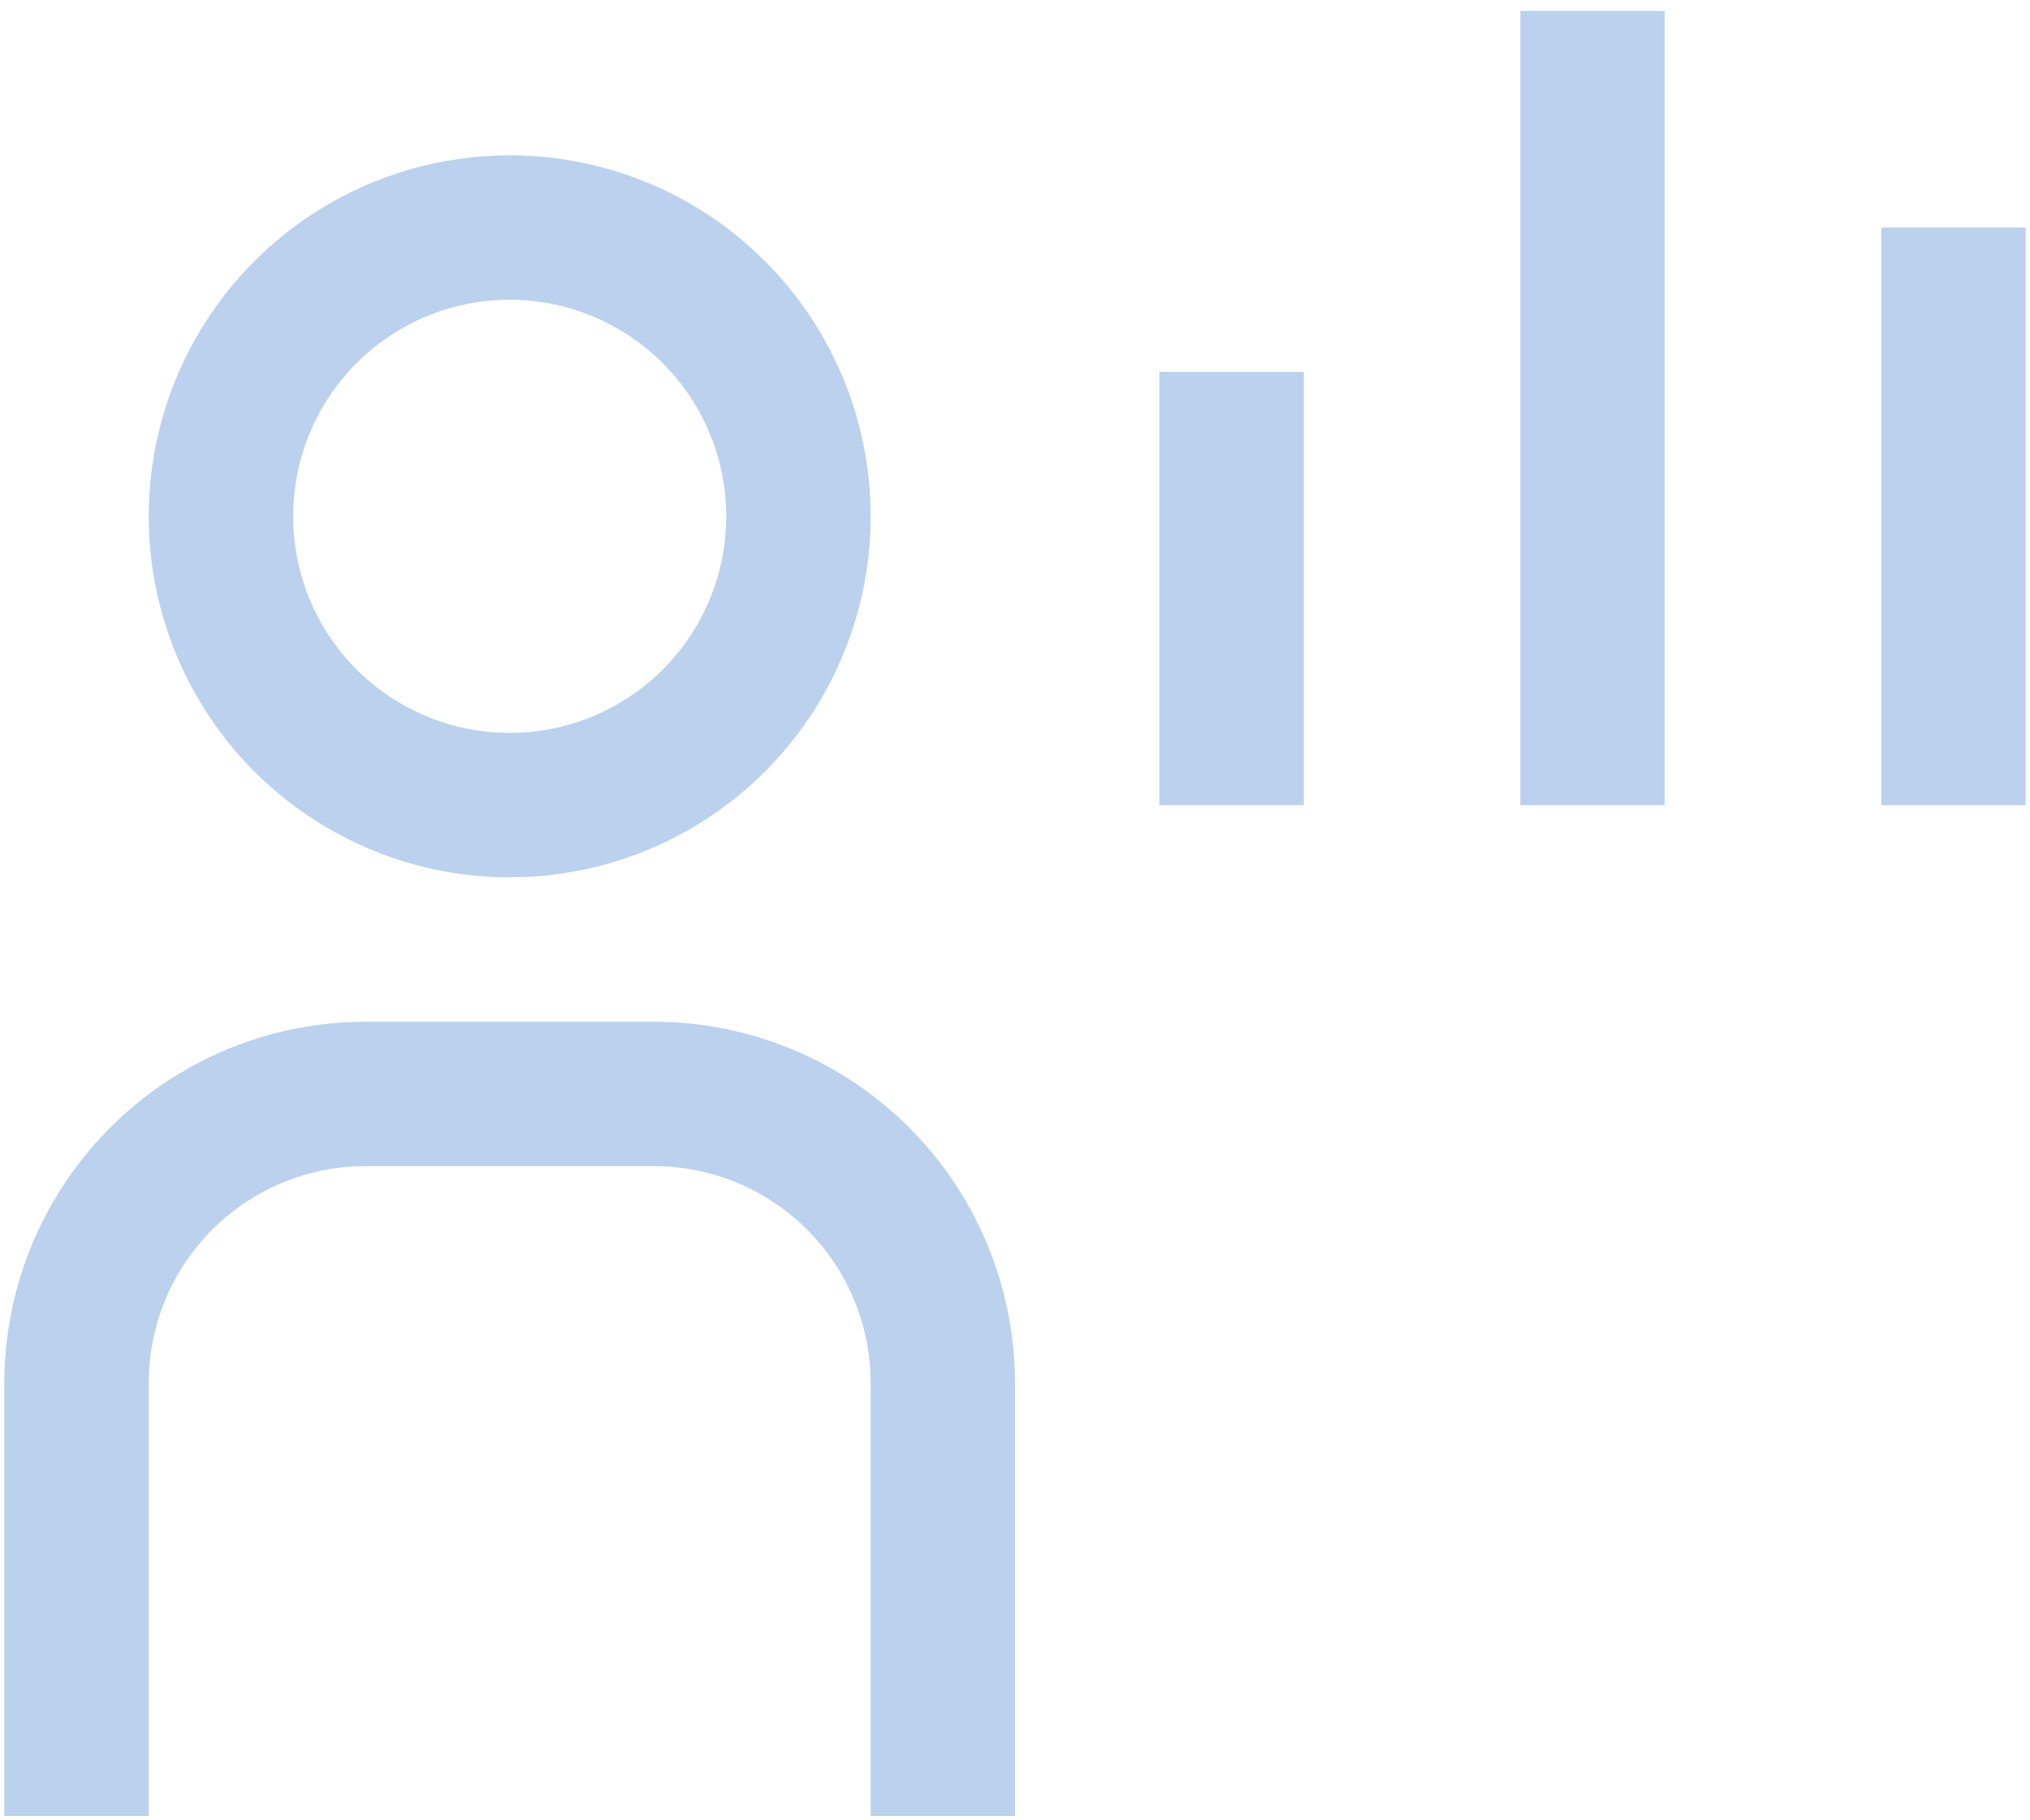 <svg width="29" height="26" viewBox="0 0 29 26" fill="none" xmlns="http://www.w3.org/2000/svg">
<path d="M26.875 3.25H28.938V11.5H26.875V3.25ZM21.719 0.156H23.781V11.5H21.719V0.156ZM16.562 5.312H18.625V11.5H16.562V5.312ZM14.5 25.938H12.438V19.75C12.437 18.93 12.111 18.143 11.53 17.563C10.95 16.983 10.164 16.657 9.344 16.656H5.219C4.398 16.657 3.612 16.983 3.032 17.563C2.452 18.143 2.126 18.93 2.125 19.75V25.938H0.062V19.75C0.064 18.383 0.608 17.072 1.575 16.106C2.541 15.139 3.852 14.595 5.219 14.594H9.344C10.711 14.595 12.021 15.139 12.988 16.106C13.955 17.072 14.498 18.383 14.5 19.75V25.938ZM7.281 4.281C7.893 4.281 8.491 4.463 9 4.803C9.509 5.143 9.905 5.626 10.139 6.191C10.374 6.756 10.435 7.378 10.316 7.979C10.196 8.579 9.902 9.13 9.469 9.563C9.036 9.995 8.485 10.29 7.885 10.409C7.285 10.529 6.663 10.467 6.097 10.233C5.532 9.999 5.049 9.603 4.709 9.094C4.369 8.585 4.188 7.987 4.188 7.375C4.188 6.554 4.513 5.768 5.094 5.187C5.674 4.607 6.461 4.281 7.281 4.281ZM7.281 2.219C6.261 2.219 5.265 2.521 4.417 3.088C3.569 3.654 2.908 4.46 2.518 5.402C2.127 6.344 2.025 7.381 2.224 8.381C2.423 9.381 2.914 10.3 3.635 11.021C4.356 11.742 5.275 12.233 6.275 12.432C7.276 12.631 8.312 12.529 9.254 12.139C10.197 11.748 11.002 11.088 11.569 10.24C12.135 9.392 12.438 8.395 12.438 7.375C12.438 6.698 12.304 6.027 12.045 5.402C11.786 4.776 11.406 4.208 10.927 3.729C10.448 3.25 9.88 2.87 9.254 2.611C8.629 2.352 7.958 2.219 7.281 2.219Z" fill="#BBD1EE"/>
</svg>
